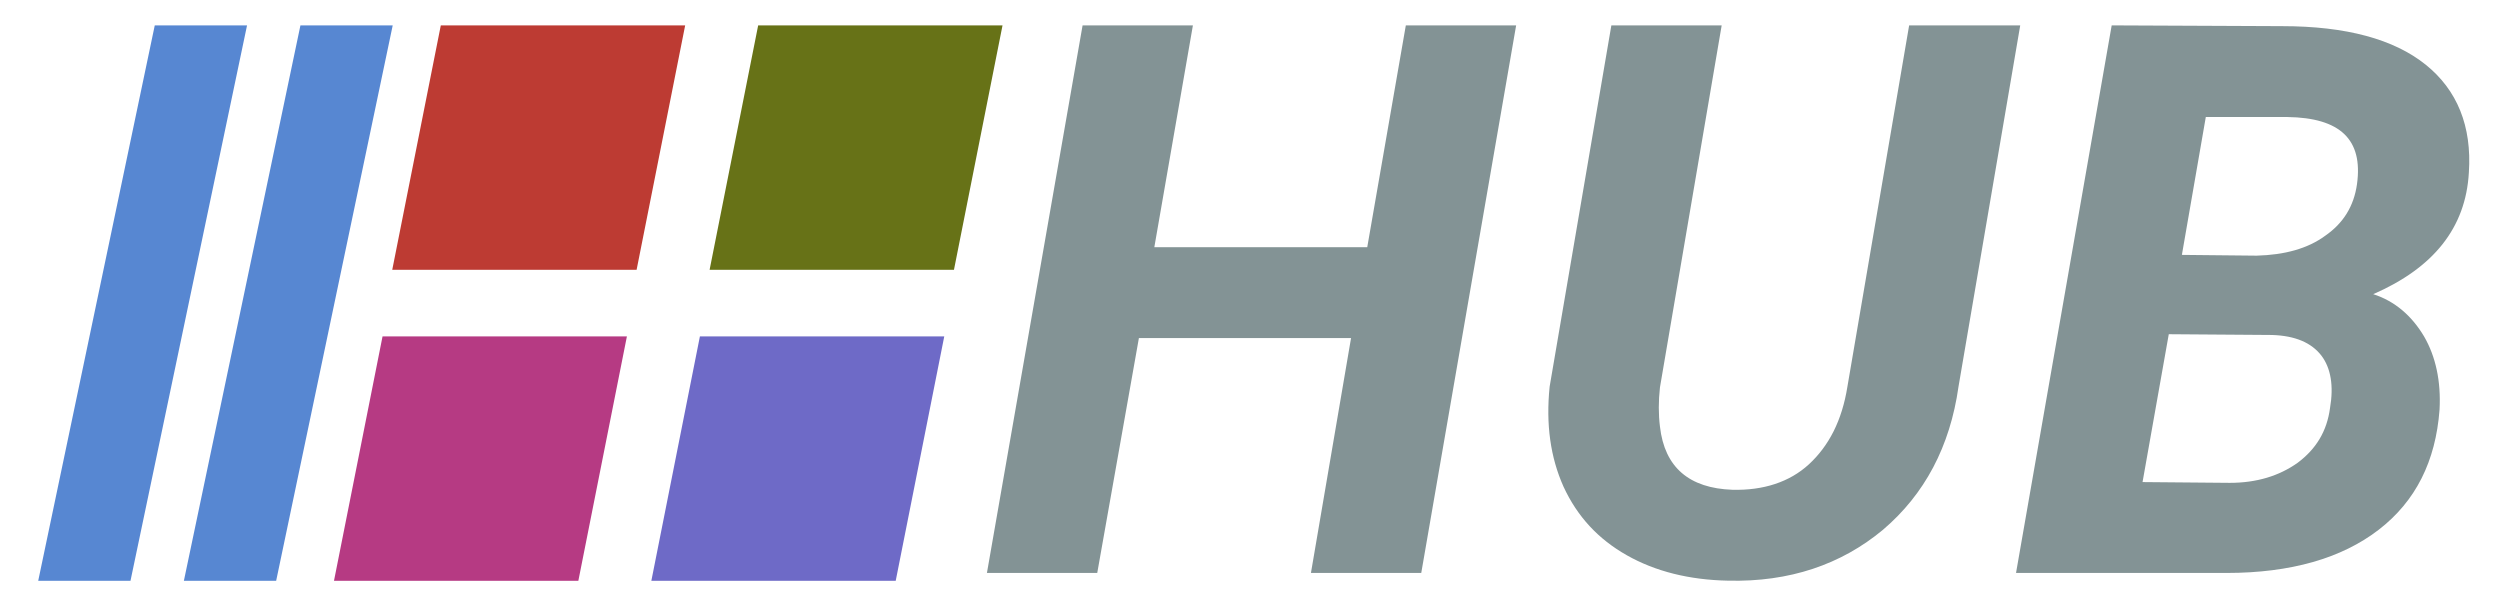 <?xml version="1.0" encoding="UTF-8" standalone="no"?>
<!DOCTYPE svg PUBLIC "-//W3C//DTD SVG 1.1//EN" "http://www.w3.org/Graphics/SVG/1.1/DTD/svg11.dtd">
<svg width="100%" height="100%" viewBox="0 0 515 125" version="1.1" xmlns="http://www.w3.org/2000/svg" xmlns:xlink="http://www.w3.org/1999/xlink" xml:space="preserve" xmlns:serif="http://www.serif.com/" style="fill-rule:evenodd;clip-rule:evenodd;stroke-linejoin:round;stroke-miterlimit:2;">
    <g id="Artboard1" transform="matrix(1.028,0,0,1.085,-400.63,-371.973)">
        <rect x="389.704" y="342.81" width="500.591" height="114.379" style="fill:none;"/>
        <g transform="matrix(0.973,0,0,0.922,225.451,176.81)">
            <g>
                <g transform="matrix(1,0,0,1,149.405,82.026)">
                    <path d="M160.53,103.268L110.204,103.268L100.204,153.595L150.53,153.595L160.53,103.268Z" style="fill:#BD3B33"/>
                </g>
                <g transform="matrix(1,0,0,1,214.765,82.026)">
                    <path d="M160.53,103.268L110.204,103.268L100.204,153.595L150.53,153.595L160.53,103.268Z" style="fill:#677217"/>
                </g>
                <g transform="matrix(1,0,0,1,212.765,146.078)">
                    <path d="M150.53,103.268L100.204,103.268L90.204,153.595L140.53,153.595L150.53,103.268Z" style="fill:#6E6AC7"/>
                </g>
                <g transform="matrix(1,0,0,1,147.405,146.078)">
                    <path d="M150.53,103.268L100.204,103.268L90.204,153.595L140.53,153.595L150.53,103.268Z" style="fill:#B63A83"/>
                </g>
            </g>
            <g>
                <g transform="matrix(2.455,0,0,1,-260.303,2.22045e-16)">
                    <path d="M207.742,185.294L200.001,185.294L190.223,299.673L197.964,299.673L207.742,185.294Z" style="fill:#5787D2;"/>
                </g>
                <g transform="matrix(2.455,0,0,1,-290.303,2.22045e-16)">
                    <path d="M207.742,185.294L200.001,185.294L190.223,299.673L197.964,299.673L207.742,185.294Z" style="fill:#5787D2;"/>
                </g>
            </g>
            <g transform="matrix(1.655,0,0,1.652,-352.743,-60.398)">
                <g transform="matrix(96,0,0,96,437.001,216.98)">
                    <path d="M0.573,0L0.43,0L0.482,-0.305L0.207,-0.305L0.153,0L0.01,0L0.134,-0.711L0.277,-0.711L0.227,-0.423L0.503,-0.423L0.553,-0.711L0.696,-0.711L0.573,0Z" style="fill-rule:nonzero; fill:#839395"/>
                </g>
                <g transform="matrix(96,0,0,96,503.282,216.98)">
                    <path d="M0.659,-0.711L0.579,-0.242C0.568,-0.164 0.535,-0.102 0.481,-0.056C0.427,-0.011 0.36,0.012 0.28,0.01C0.23,0.009 0.186,-0.002 0.149,-0.023C0.112,-0.044 0.085,-0.073 0.067,-0.112C0.05,-0.15 0.044,-0.193 0.049,-0.242L0.129,-0.711L0.272,-0.711L0.192,-0.241C0.19,-0.223 0.19,-0.206 0.192,-0.19C0.198,-0.137 0.23,-0.11 0.286,-0.108C0.326,-0.107 0.36,-0.118 0.385,-0.141C0.411,-0.165 0.428,-0.198 0.435,-0.242L0.515,-0.711L0.659,-0.711Z" style="fill-rule:nonzero; fill:#839395"/>
                </g>
                <g transform="matrix(96,0,0,96,565.063,216.98)">
                    <path d="M0.01,0L0.134,-0.711L0.355,-0.71C0.438,-0.71 0.5,-0.693 0.541,-0.66C0.582,-0.627 0.601,-0.58 0.597,-0.52C0.593,-0.448 0.551,-0.396 0.473,-0.362C0.501,-0.353 0.523,-0.334 0.539,-0.307C0.554,-0.281 0.561,-0.249 0.559,-0.212C0.554,-0.145 0.528,-0.093 0.48,-0.056C0.432,-0.019 0.366,0 0.283,0L0.01,0ZM0.208,-0.31L0.174,-0.118L0.287,-0.117C0.322,-0.117 0.351,-0.126 0.375,-0.143C0.399,-0.161 0.413,-0.184 0.417,-0.214C0.422,-0.243 0.418,-0.266 0.406,-0.282C0.393,-0.299 0.372,-0.308 0.342,-0.309L0.208,-0.31ZM0.225,-0.413L0.322,-0.412C0.358,-0.413 0.388,-0.421 0.411,-0.438C0.434,-0.454 0.448,-0.476 0.452,-0.505C0.46,-0.563 0.43,-0.591 0.362,-0.592L0.256,-0.592L0.225,-0.413Z" style="fill-rule:nonzero; fill:#839395"/>
                </g>
            </g>
        </g>
    </g>
</svg>
